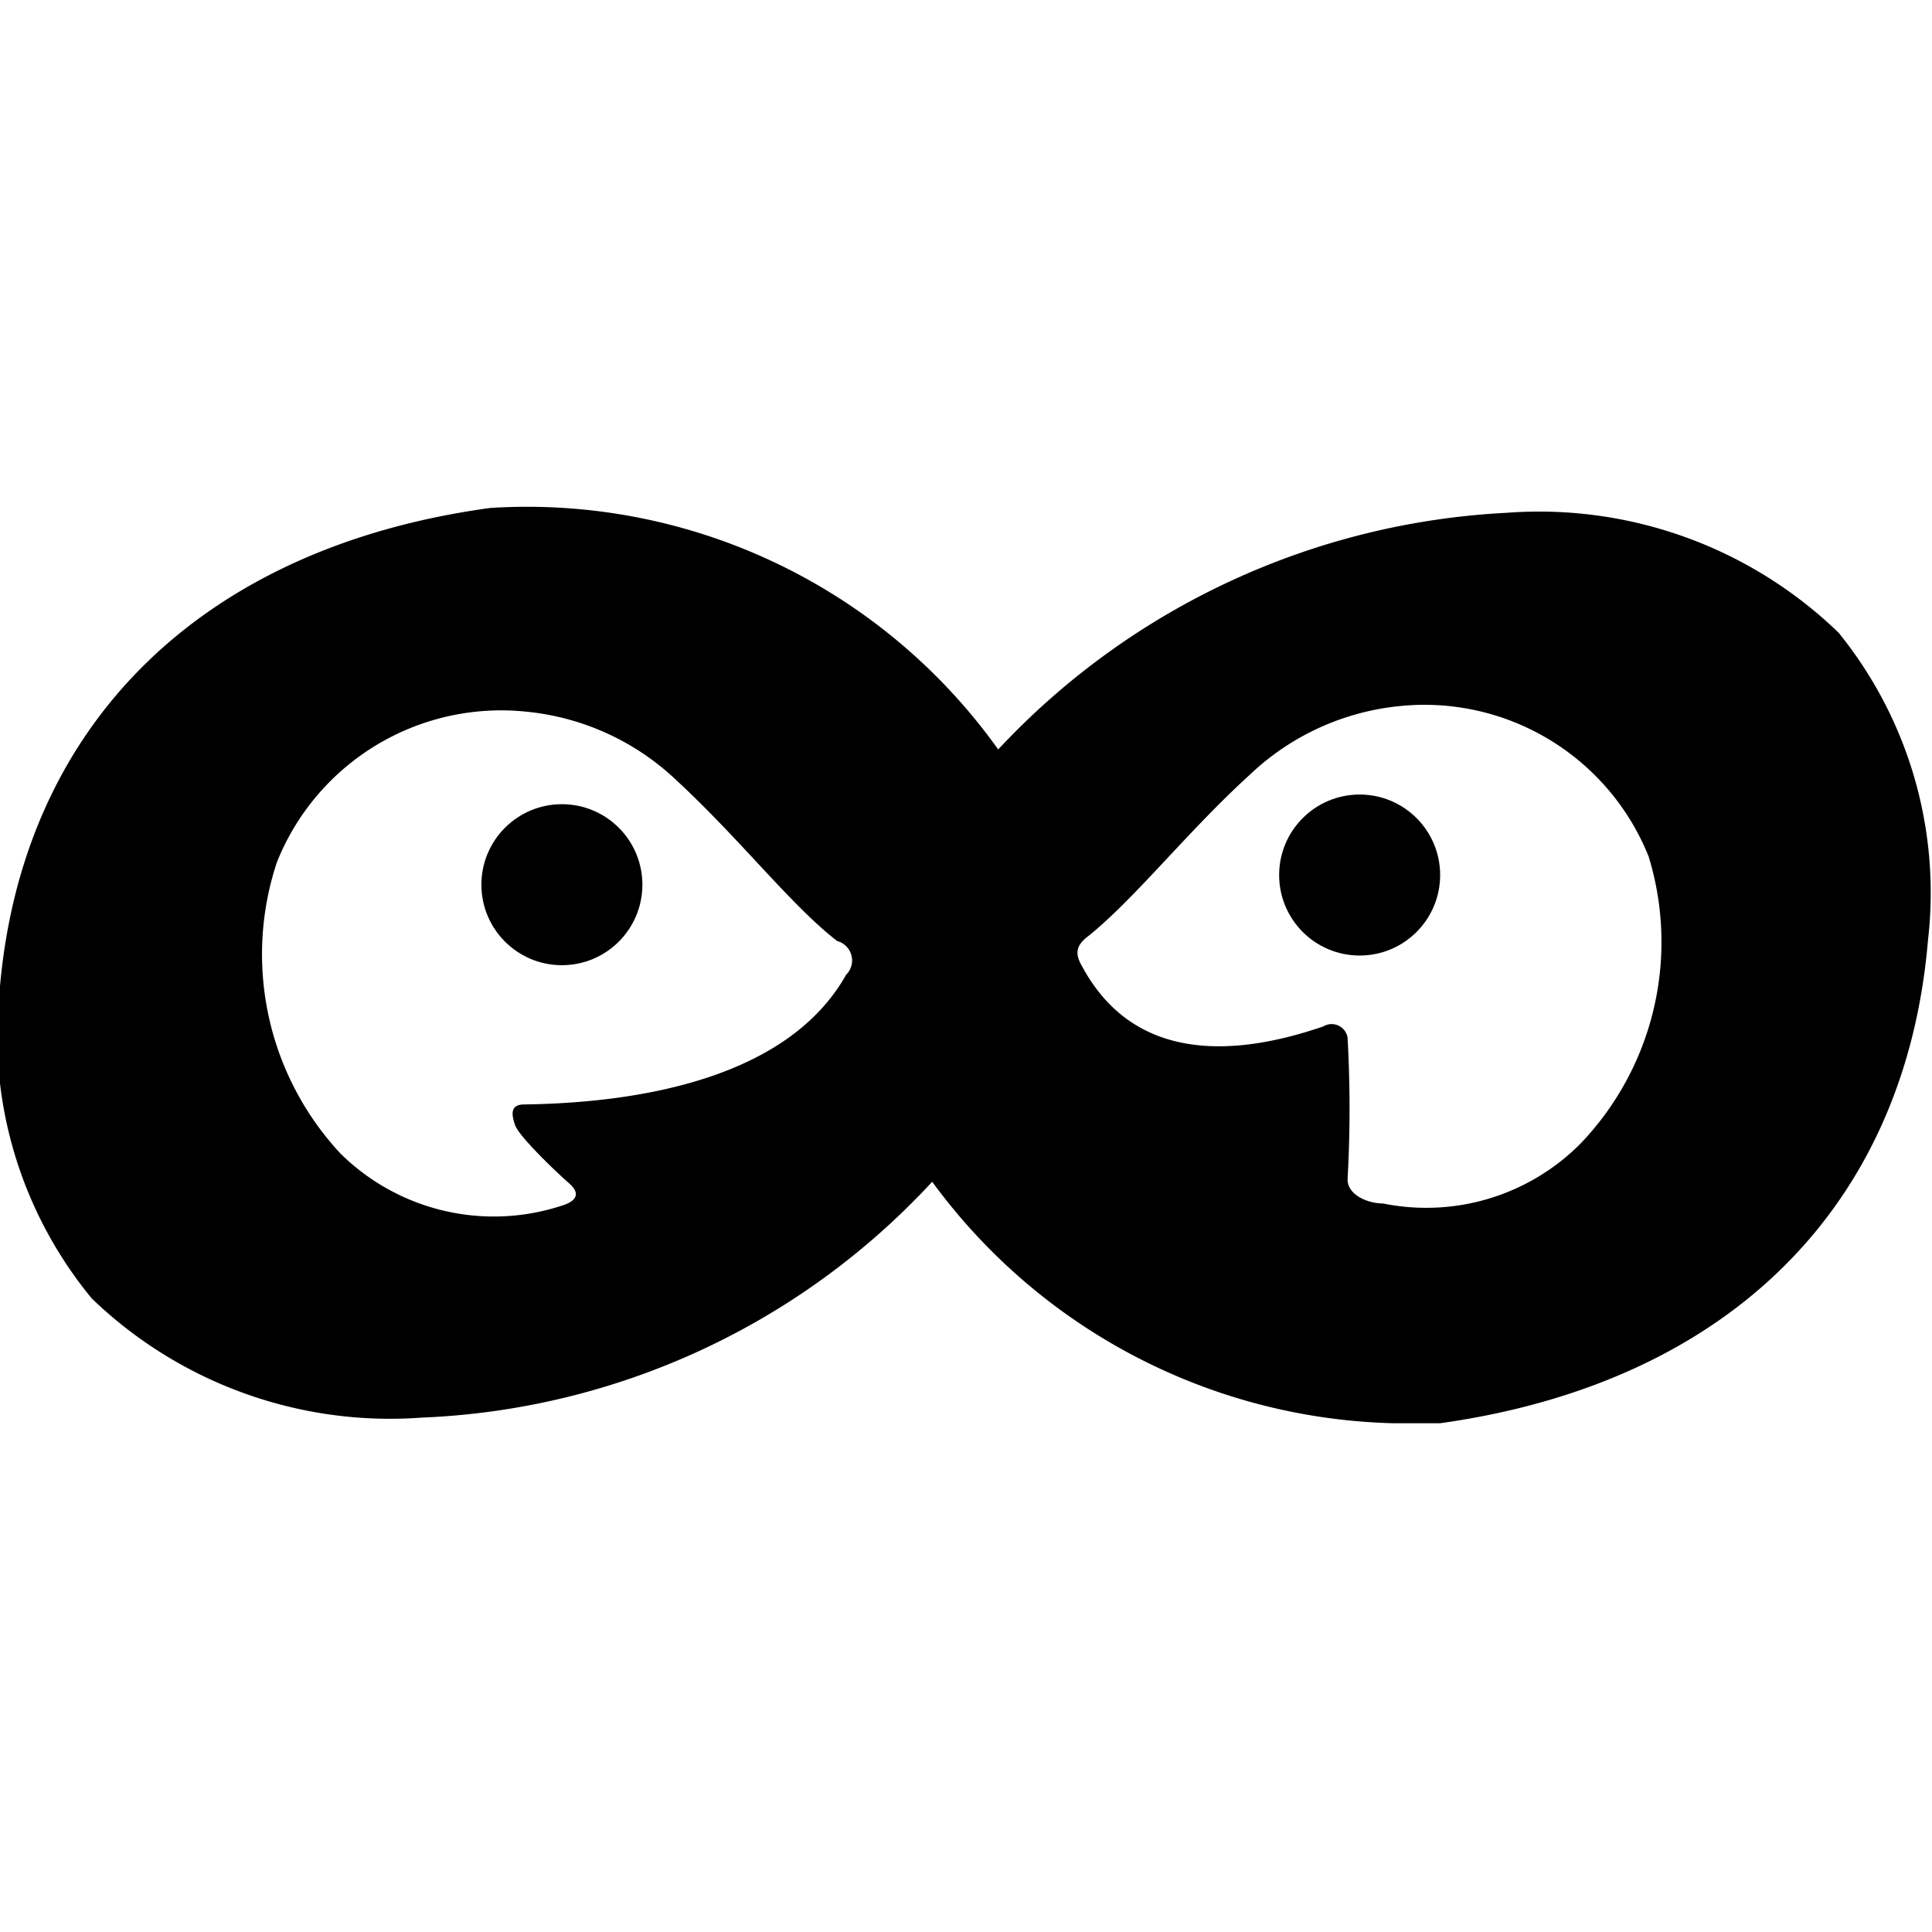 <svg id="Bold" xmlns="http://www.w3.org/2000/svg" viewBox="0 0 24 24"><title>social-media-irc-galleria</title><path d="M22.84,7.86a5.35,5.35,0,0,0-4.12-1.49A9.28,9.28,0,0,0,12.4,9.31a7.19,7.19,0,0,0-6.31-3C2.5,6.8.29,9,0,12.25a5.15,5.15,0,0,0,1.14,3.88,5.34,5.34,0,0,0,4.1,1.48,9.13,9.13,0,0,0,6.34-2.93,7.32,7.32,0,0,0,5.73,3l.58,0c3.57-.5,5.78-2.68,6.06-6A5.13,5.13,0,0,0,22.84,7.86ZM10.51,12.11c-.72,1.28-2.55,1.59-4,1.61-.17,0-.16.12-.11.26s.51.58.67.72.07.23-.1.28a2.71,2.71,0,0,1-2.74-.65,3.63,3.63,0,0,1-.79-3.62A3,3,0,0,1,6.53,8.84a3.15,3.15,0,0,1,1.87.85c.81.75,1.43,1.56,2,2A.25.25,0,0,1,10.51,12.11Zm9.12,2.1a2.7,2.7,0,0,1-2.45.74c-.18,0-.44-.1-.44-.3a15.83,15.83,0,0,0,0-1.76.2.2,0,0,0-.3-.14c-1.25.43-2.4.37-3-.75-.1-.17-.06-.27.09-.38.59-.48,1.22-1.29,2-2a3.15,3.15,0,0,1,1.87-.85,3,3,0,0,1,3.08,1.87A3.62,3.62,0,0,1,19.63,14.21Z"/><ellipse cx="16.89" cy="10.87" rx="1" ry="1"/><circle cx="6.98" cy="10.99" r="1"/></svg>